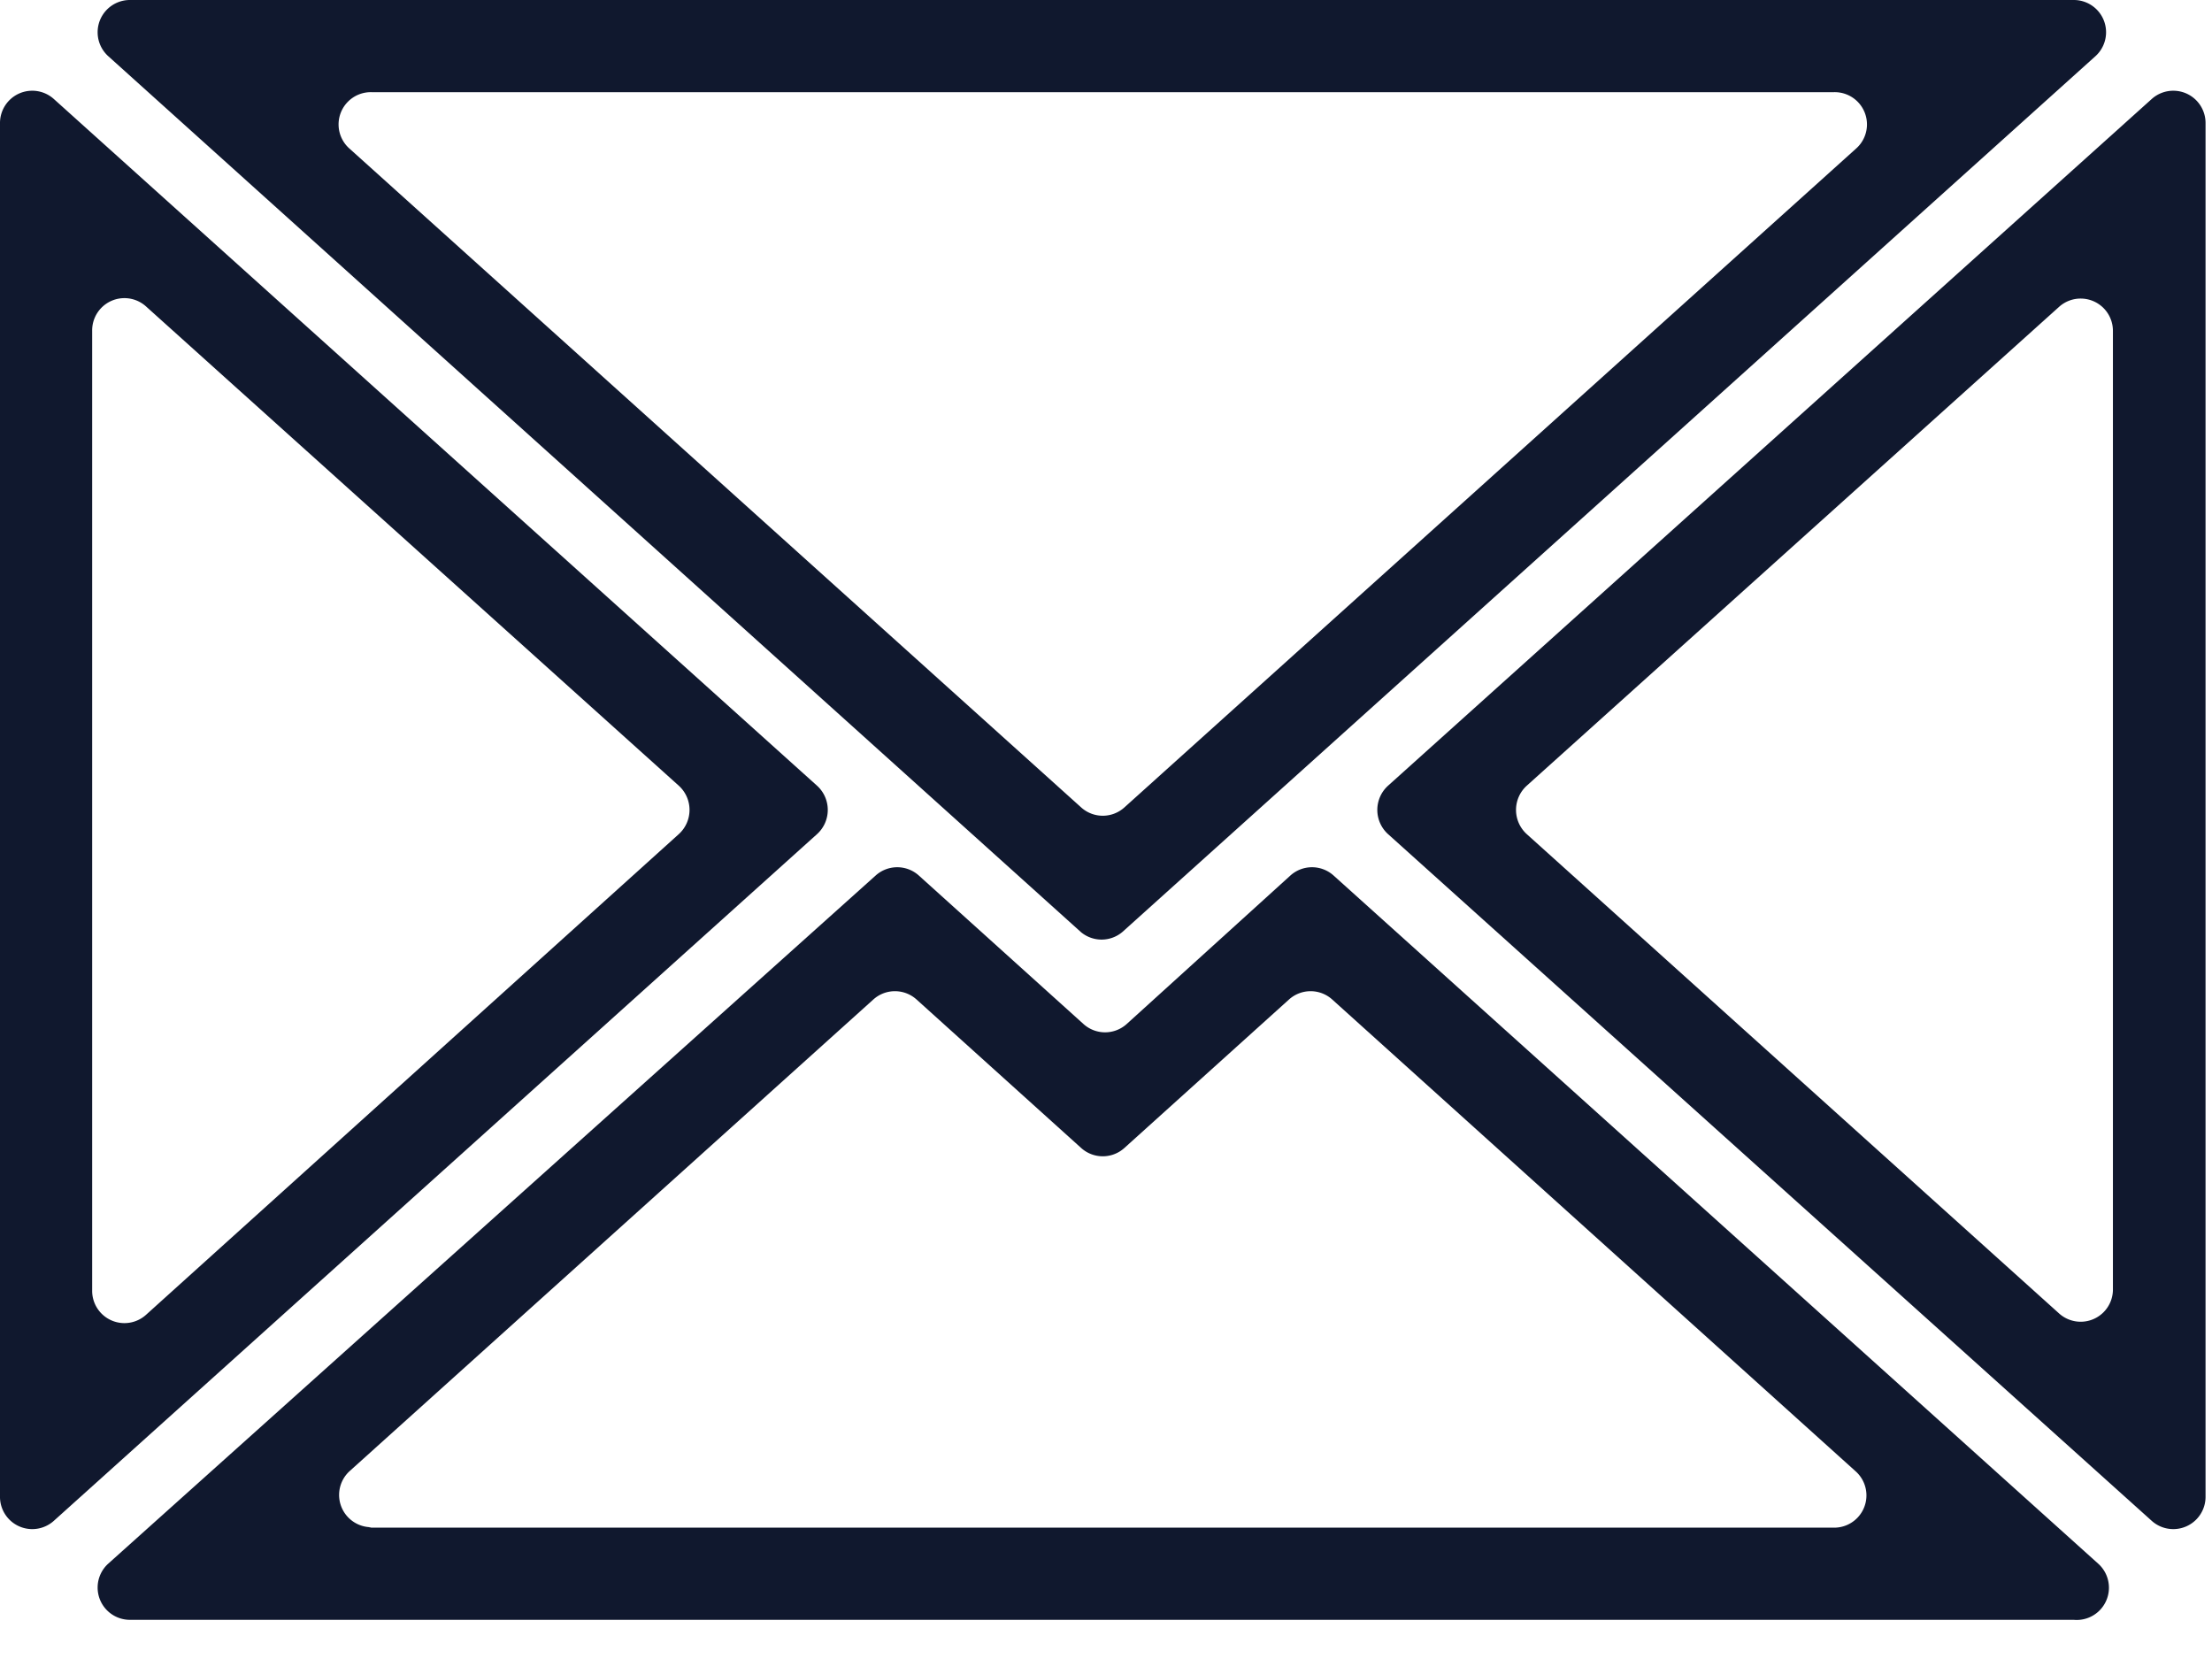 <svg fill="none" height="36" width="48" xmlns="http://www.w3.org/2000/svg"><g fill="#10182e"><path d="M46.69 33L30.12 18.1a.709.709 0 010-1.05l16.57-14.9a.7.7 0 011.17.52v29.82a.7.7 0 01-1.17.51zM33.13 18.1l11.55 10.4a.7.7 0 001.17-.5V7.18a.7.7 0 00-1.17-.52L33.13 17.05a.709.709 0 000 1.05zM45 35.15H2.82a.7.7 0 01-.47-1.22L19 19a.7.7 0 01.94 0l3.57 3.22a.7.7 0 00.94 0L28 19a.7.7 0 01.94 0l16.6 14.94a.7.7 0 01-.54 1.21zm-37-2h31.8a.7.7 0 00.47-1.22L28.91 21.69a.7.7 0 00-.94 0l-3.57 3.22a.7.7 0 01-.94 0l-3.57-3.22a.7.7 0 00-.94 0L7.59 31.92a.7.7 0 00.47 1.22z"/><path d="M23.46 20.23L2.35 1.22A.7.7 0 012.82 0H45a.7.7 0 01.47 1.22l-21.11 19a.7.7 0 01-.9.01zm-15.87-17l15.87 14.29a.7.7 0 00.94 0L40.27 3.23A.7.7 0 0039.8 2H8.06a.7.7 0 00-.47 1.23zM0 32.49V2.67a.7.7 0 011.17-.52l16.56 14.9a.709.709 0 010 1.05L1.17 33A.7.7 0 010 32.49zM2 7.18V28a.7.7 0 001.17.53L14.73 18.1a.709.709 0 000-1.05L3.18 6.66A.7.7 0 002 7.18z"/></g></svg>